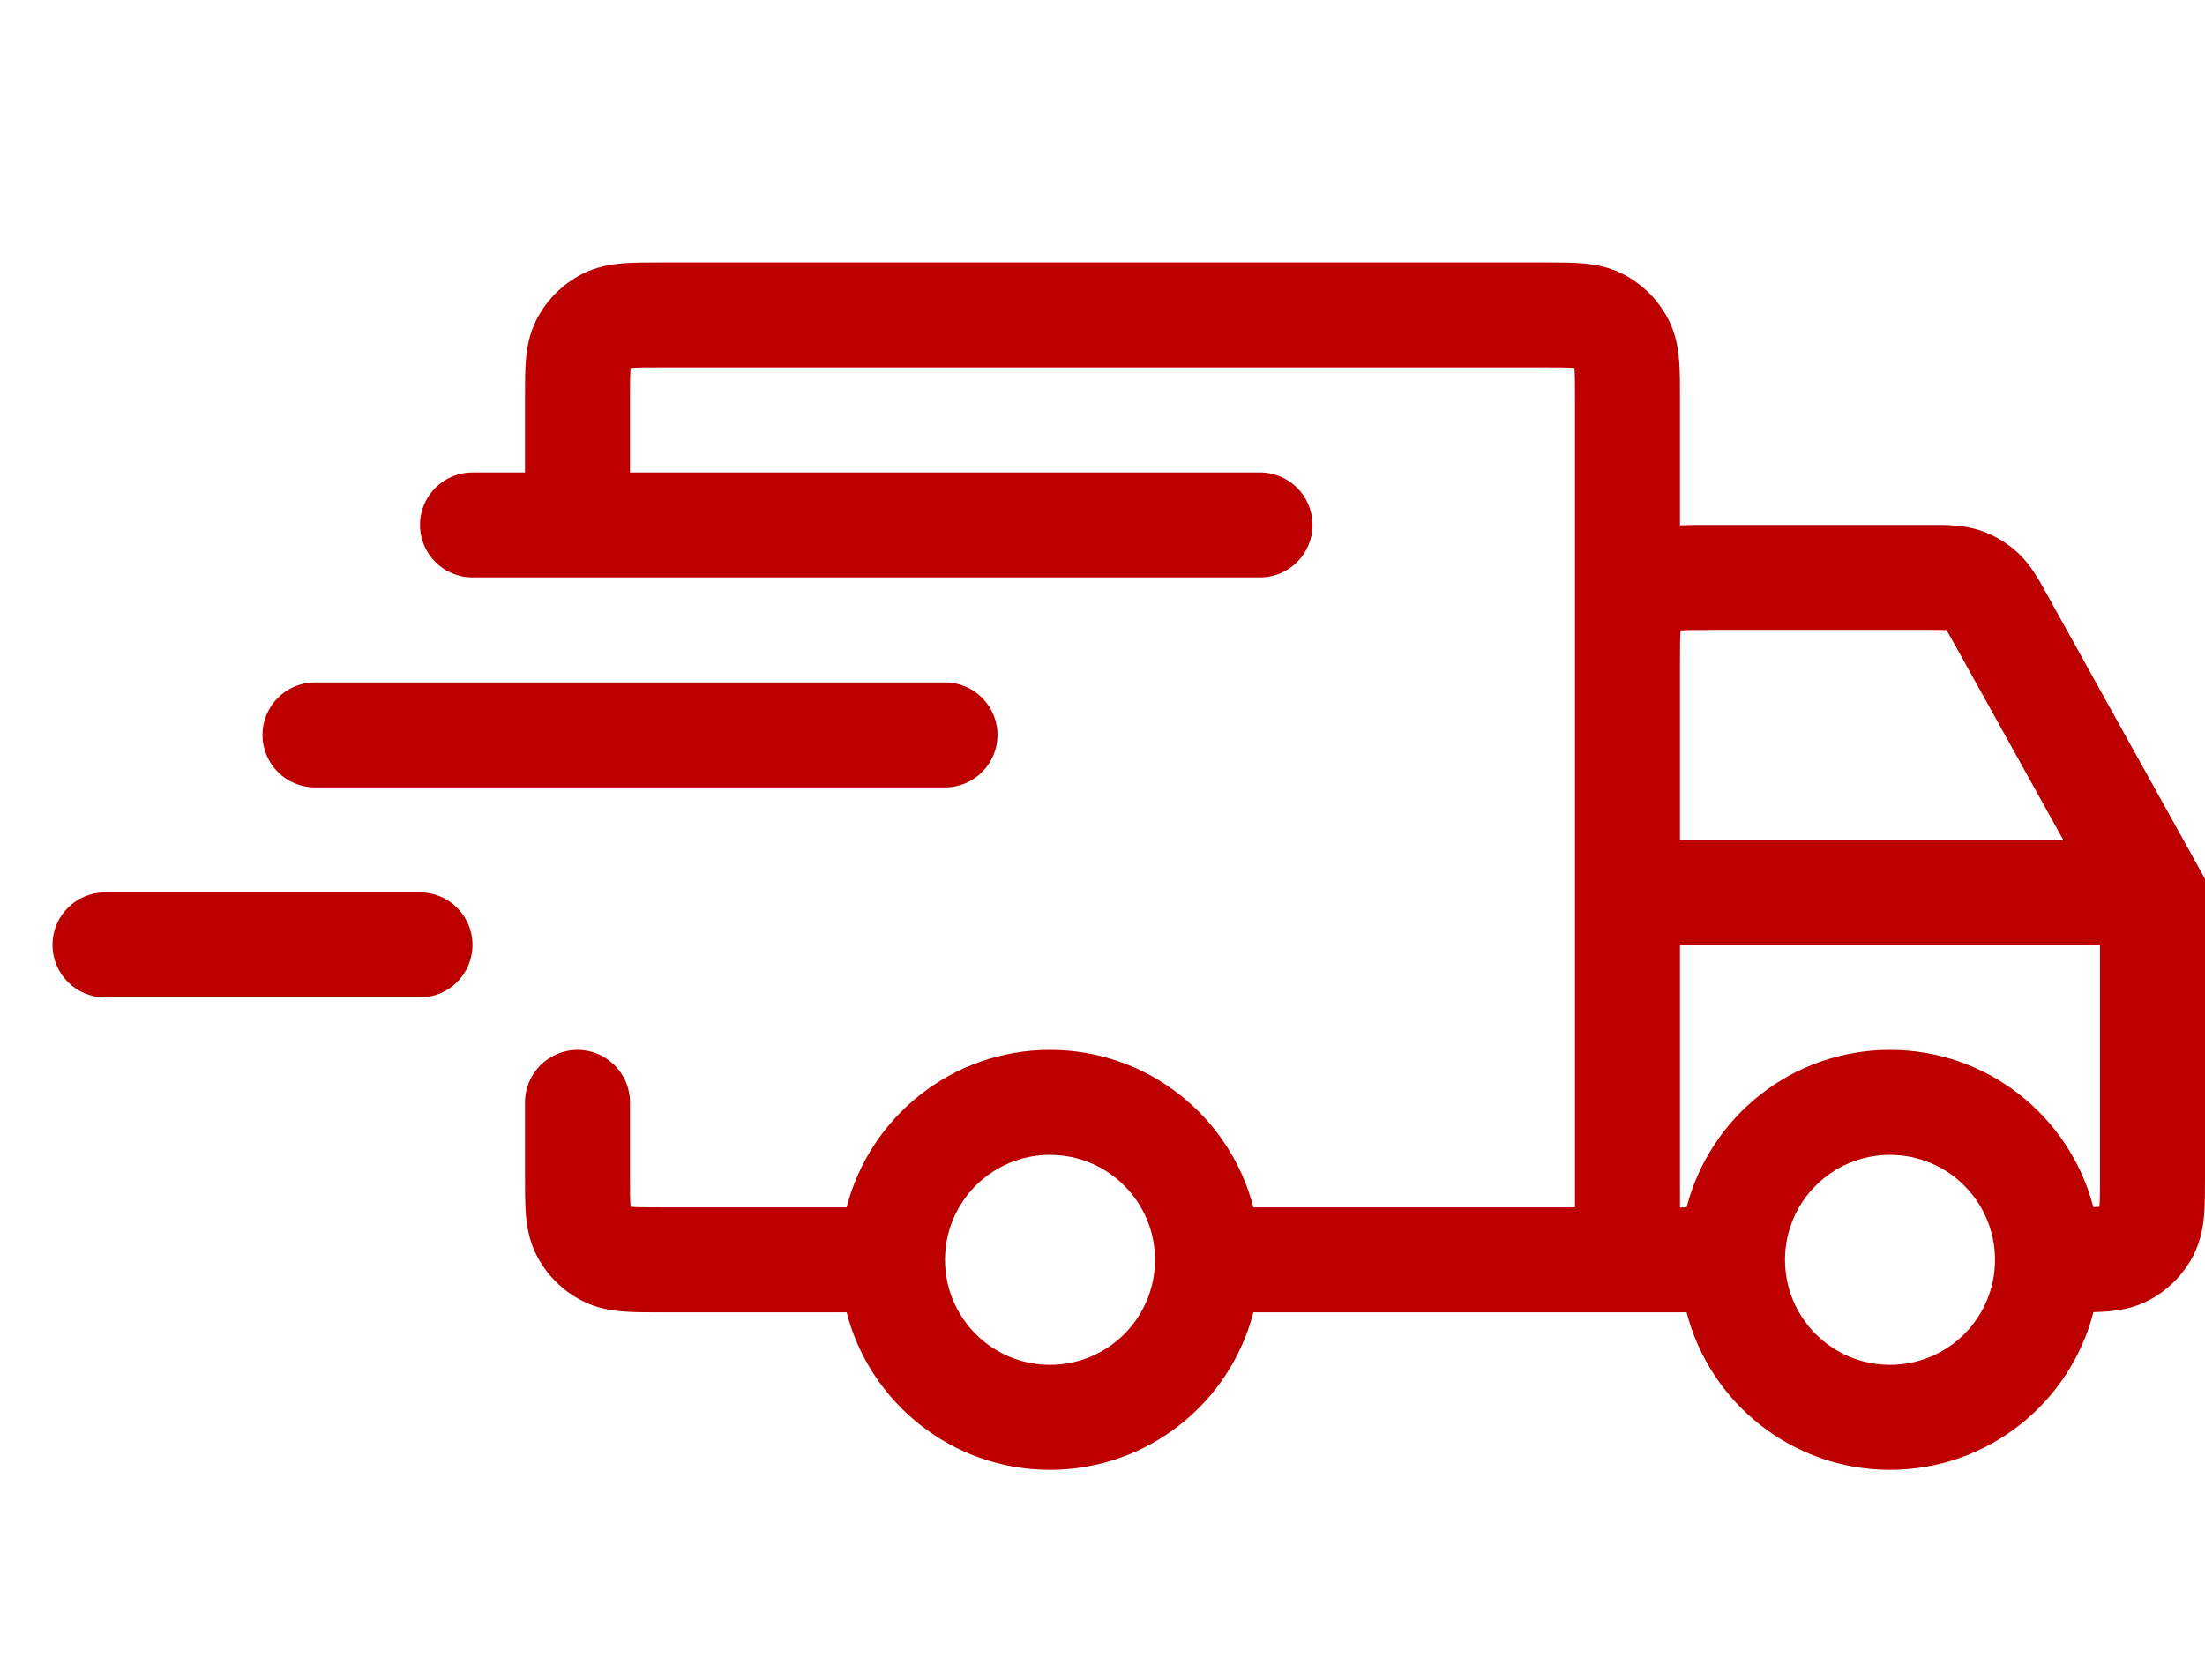 <svg width="42" height="32" viewBox="0 0 42 32" fill="none" xmlns="http://www.w3.org/2000/svg">
<path fill-rule="evenodd" clip-rule="evenodd" d="M12.568 5C12.316 5 12.07 5 11.862 5.017C11.633 5.036 11.363 5.08 11.092 5.218C10.716 5.41 10.41 5.716 10.218 6.092C10.08 6.363 10.036 6.633 10.017 6.862C10 7.07 10 7.316 10 7.568L10 9H9C8.448 9 8 9.448 8 10C8 10.552 8.448 11 9 11H10.997L11 11L11.003 11H24C24.552 11 25 10.552 25 10C25 9.448 24.552 9 24 9H12V7.6C12 7.303 12.001 7.141 12.01 7.025L12.011 7.011L12.025 7.01C12.141 7.001 12.303 7 12.6 7H29.4C29.697 7 29.859 7.001 29.975 7.01L29.988 7.011L29.99 7.025C29.999 7.141 30 7.303 30 7.6V23H23.874C23.43 21.275 21.864 20 20 20C18.136 20 16.57 21.275 16.126 23H12.6C12.303 23 12.141 22.999 12.025 22.99L12.011 22.988L12.01 22.975C12.001 22.859 12 22.697 12 22.4V21C12 20.448 11.552 20 11 20C10.448 20 10 20.448 10 21L10 22.432C10 22.684 10 22.93 10.017 23.138C10.036 23.367 10.08 23.637 10.218 23.908C10.41 24.284 10.716 24.59 11.092 24.782C11.363 24.92 11.633 24.964 11.862 24.983C12.07 25 12.316 25 12.568 25L16.126 25C16.57 26.725 18.136 28 20 28C21.864 28 23.43 26.725 23.874 25L32.126 25C32.57 26.725 34.136 28 36 28C37.865 28 39.432 26.723 39.875 24.996C39.967 24.994 40.056 24.99 40.138 24.983C40.367 24.964 40.637 24.92 40.908 24.782C41.284 24.59 41.59 24.284 41.782 23.908C41.92 23.636 41.964 23.367 41.983 23.138C42 22.93 42 22.684 42 22.432L42 16.741L38.998 11.337L38.963 11.274C38.836 11.043 38.676 10.752 38.434 10.529C38.224 10.336 37.976 10.19 37.706 10.101C37.393 9.998 37.061 9.999 36.797 10L36.725 10L32.568 10C32.37 10 32.175 10 32 10.008V7.568C32 7.316 32 7.07 31.983 6.862C31.964 6.633 31.92 6.363 31.782 6.092C31.59 5.716 31.284 5.41 30.908 5.218C30.637 5.08 30.367 5.036 30.138 5.017C29.93 5 29.684 5 29.432 5H12.568ZM39.873 22.995C39.911 22.994 39.945 22.992 39.975 22.99L39.989 22.988L39.99 22.975C39.999 22.859 40 22.696 40 22.4V18H32V23H32.126C32.57 21.275 34.136 20 36 20C37.862 20 39.427 21.273 39.873 22.995ZM18 24L18 23.998C18.001 22.894 18.896 22 20 22C21.105 22 22 22.895 22 24C22 25.105 21.105 26 20 26C18.895 26 18 25.105 18 24ZM32 12.572L32 16H39.3L37.25 12.309C37.161 12.149 37.115 12.067 37.078 12.01L37.075 12.005L37.07 12.004C37.002 12 36.908 12 36.725 12H32.6C32.303 12 32.141 12.001 32.025 12.01L32.011 12.011L32.01 12.024C32.001 12.137 32 12.293 32 12.572ZM38 24C38 25.105 37.105 26 36 26C34.895 26 34 25.105 34 24C34 22.895 34.895 22 36 22C37.105 22 38 22.895 38 24Z" fill="#BC0000"/>
<path d="M1 18C1 17.448 1.448 17 2 17H8C8.552 17 9 17.448 9 18C9 18.552 8.552 19 8 19H2C1.448 19 1 18.552 1 18Z" fill="#BC0000"/>
<path d="M5 14C5 13.448 5.448 13 6 13H18C18.552 13 19 13.448 19 14C19 14.552 18.552 15 18 15H6C5.448 15 5 14.552 5 14Z" fill="#BC0000"/>
</svg>

